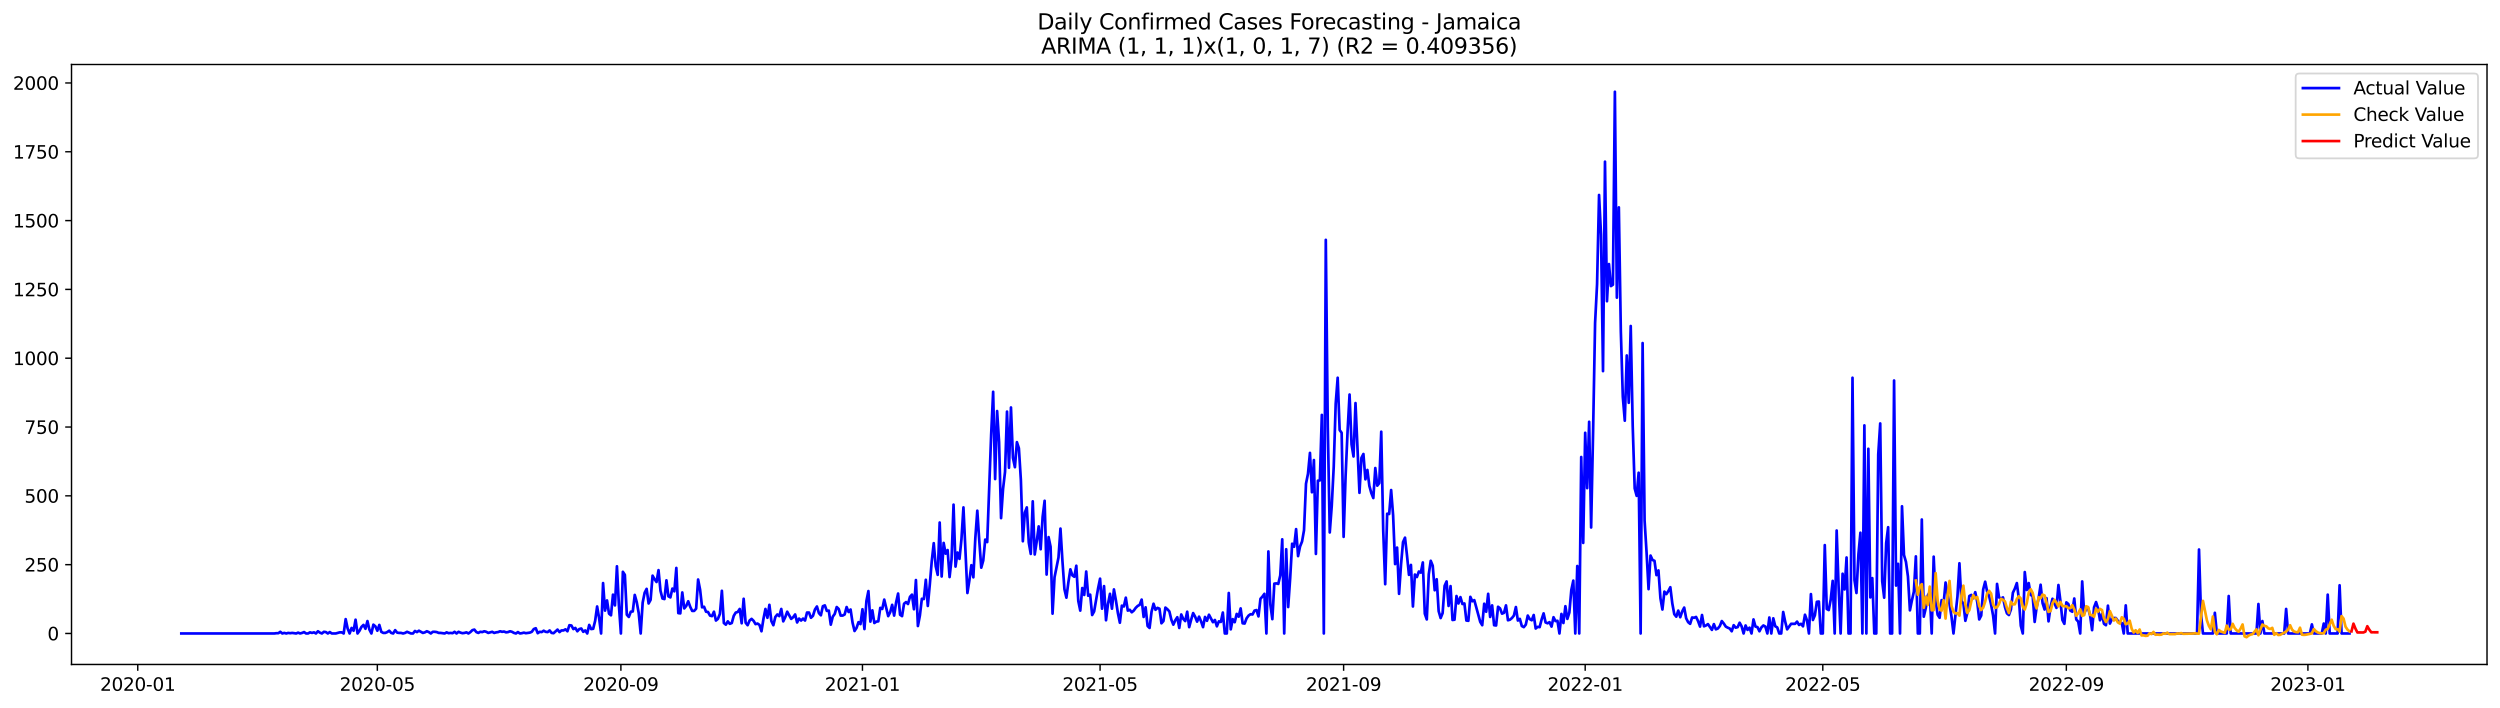 <?xml version="1.0" encoding="utf-8" standalone="no"?>
<!DOCTYPE svg PUBLIC "-//W3C//DTD SVG 1.1//EN"
  "http://www.w3.org/Graphics/SVG/1.1/DTD/svg11.dtd">
<svg xmlns:xlink="http://www.w3.org/1999/xlink" width="1386.05pt" height="392.274pt" viewBox="0 0 1386.05 392.274" xmlns="http://www.w3.org/2000/svg" version="1.1">
 <defs>
  <style type="text/css">*{stroke-linejoin: round; stroke-linecap: butt}</style>
 </defs>
 <g id="figure_1">
  <g id="patch_1">
   <path d="M 0 392.274 
L 1386.05 392.274 
L 1386.05 0 
L 0 0 
z
" style="fill: #ffffff"/>
  </g>
  <g id="axes_1">
   <g id="patch_2">
    <path d="M 39.65 368.396 
L 1378.85 368.396 
L 1378.85 35.755 
L 39.65 35.755 
z
" style="fill: #ffffff"/>
   </g>
   <g id="matplotlib.axis_1">
    <g id="xtick_1">
     <g id="line2d_1">
      <defs>
       <path id="mdb58e1c709" d="M 0 0 
L 0 3.5 
" style="stroke: #000000; stroke-width: 0.8"/>
      </defs>
      <g>
       <use xlink:href="#mdb58e1c709" x="76.371" y="368.396" style="stroke: #000000; stroke-width: 0.8"/>
      </g>
     </g>
     <g id="text_1">
      <!-- 2020-01 -->
      <g transform="translate(55.48 382.994)scale(0.1 -0.1)">
       <defs>
        <path id="DejaVuSans-32" d="M 1228 531 
L 3431 531 
L 3431 0 
L 469 0 
L 469 531 
Q 828 903 1448 1529 
Q 2069 2156 2228 2338 
Q 2531 2678 2651 2914 
Q 2772 3150 2772 3378 
Q 2772 3750 2511 3984 
Q 2250 4219 1831 4219 
Q 1534 4219 1204 4116 
Q 875 4013 500 3803 
L 500 4441 
Q 881 4594 1212 4672 
Q 1544 4750 1819 4750 
Q 2544 4750 2975 4387 
Q 3406 4025 3406 3419 
Q 3406 3131 3298 2873 
Q 3191 2616 2906 2266 
Q 2828 2175 2409 1742 
Q 1991 1309 1228 531 
z
" transform="scale(0.016)"/>
        <path id="DejaVuSans-30" d="M 2034 4250 
Q 1547 4250 1301 3770 
Q 1056 3291 1056 2328 
Q 1056 1369 1301 889 
Q 1547 409 2034 409 
Q 2525 409 2770 889 
Q 3016 1369 3016 2328 
Q 3016 3291 2770 3770 
Q 2525 4250 2034 4250 
z
M 2034 4750 
Q 2819 4750 3233 4129 
Q 3647 3509 3647 2328 
Q 3647 1150 3233 529 
Q 2819 -91 2034 -91 
Q 1250 -91 836 529 
Q 422 1150 422 2328 
Q 422 3509 836 4129 
Q 1250 4750 2034 4750 
z
" transform="scale(0.016)"/>
        <path id="DejaVuSans-2d" d="M 313 2009 
L 1997 2009 
L 1997 1497 
L 313 1497 
L 313 2009 
z
" transform="scale(0.016)"/>
        <path id="DejaVuSans-31" d="M 794 531 
L 1825 531 
L 1825 4091 
L 703 3866 
L 703 4441 
L 1819 4666 
L 2450 4666 
L 2450 531 
L 3481 531 
L 3481 0 
L 794 0 
L 794 531 
z
" transform="scale(0.016)"/>
       </defs>
       <use xlink:href="#DejaVuSans-32"/>
       <use xlink:href="#DejaVuSans-30" x="63.623"/>
       <use xlink:href="#DejaVuSans-32" x="127.246"/>
       <use xlink:href="#DejaVuSans-30" x="190.869"/>
       <use xlink:href="#DejaVuSans-2d" x="254.492"/>
       <use xlink:href="#DejaVuSans-30" x="290.576"/>
       <use xlink:href="#DejaVuSans-31" x="354.199"/>
      </g>
     </g>
    </g>
    <g id="xtick_2">
     <g id="line2d_2">
      <g>
       <use xlink:href="#mdb58e1c709" x="209.204" y="368.396" style="stroke: #000000; stroke-width: 0.8"/>
      </g>
     </g>
     <g id="text_2">
      <!-- 2020-05 -->
      <g transform="translate(188.313 382.994)scale(0.1 -0.1)">
       <defs>
        <path id="DejaVuSans-35" d="M 691 4666 
L 3169 4666 
L 3169 4134 
L 1269 4134 
L 1269 2991 
Q 1406 3038 1543 3061 
Q 1681 3084 1819 3084 
Q 2600 3084 3056 2656 
Q 3513 2228 3513 1497 
Q 3513 744 3044 326 
Q 2575 -91 1722 -91 
Q 1428 -91 1123 -41 
Q 819 9 494 109 
L 494 744 
Q 775 591 1075 516 
Q 1375 441 1709 441 
Q 2250 441 2565 725 
Q 2881 1009 2881 1497 
Q 2881 1984 2565 2268 
Q 2250 2553 1709 2553 
Q 1456 2553 1204 2497 
Q 953 2441 691 2322 
L 691 4666 
z
" transform="scale(0.016)"/>
       </defs>
       <use xlink:href="#DejaVuSans-32"/>
       <use xlink:href="#DejaVuSans-30" x="63.623"/>
       <use xlink:href="#DejaVuSans-32" x="127.246"/>
       <use xlink:href="#DejaVuSans-30" x="190.869"/>
       <use xlink:href="#DejaVuSans-2d" x="254.492"/>
       <use xlink:href="#DejaVuSans-30" x="290.576"/>
       <use xlink:href="#DejaVuSans-35" x="354.199"/>
      </g>
     </g>
    </g>
    <g id="xtick_3">
     <g id="line2d_3">
      <g>
       <use xlink:href="#mdb58e1c709" x="344.233" y="368.396" style="stroke: #000000; stroke-width: 0.8"/>
      </g>
     </g>
     <g id="text_3">
      <!-- 2020-09 -->
      <g transform="translate(323.342 382.994)scale(0.1 -0.1)">
       <defs>
        <path id="DejaVuSans-39" d="M 703 97 
L 703 672 
Q 941 559 1184 500 
Q 1428 441 1663 441 
Q 2288 441 2617 861 
Q 2947 1281 2994 2138 
Q 2813 1869 2534 1725 
Q 2256 1581 1919 1581 
Q 1219 1581 811 2004 
Q 403 2428 403 3163 
Q 403 3881 828 4315 
Q 1253 4750 1959 4750 
Q 2769 4750 3195 4129 
Q 3622 3509 3622 2328 
Q 3622 1225 3098 567 
Q 2575 -91 1691 -91 
Q 1453 -91 1209 -44 
Q 966 3 703 97 
z
M 1959 2075 
Q 2384 2075 2632 2365 
Q 2881 2656 2881 3163 
Q 2881 3666 2632 3958 
Q 2384 4250 1959 4250 
Q 1534 4250 1286 3958 
Q 1038 3666 1038 3163 
Q 1038 2656 1286 2365 
Q 1534 2075 1959 2075 
z
" transform="scale(0.016)"/>
       </defs>
       <use xlink:href="#DejaVuSans-32"/>
       <use xlink:href="#DejaVuSans-30" x="63.623"/>
       <use xlink:href="#DejaVuSans-32" x="127.246"/>
       <use xlink:href="#DejaVuSans-30" x="190.869"/>
       <use xlink:href="#DejaVuSans-2d" x="254.492"/>
       <use xlink:href="#DejaVuSans-30" x="290.576"/>
       <use xlink:href="#DejaVuSans-39" x="354.199"/>
      </g>
     </g>
    </g>
    <g id="xtick_4">
     <g id="line2d_4">
      <g>
       <use xlink:href="#mdb58e1c709" x="478.164" y="368.396" style="stroke: #000000; stroke-width: 0.8"/>
      </g>
     </g>
     <g id="text_4">
      <!-- 2021-01 -->
      <g transform="translate(457.273 382.994)scale(0.1 -0.1)">
       <use xlink:href="#DejaVuSans-32"/>
       <use xlink:href="#DejaVuSans-30" x="63.623"/>
       <use xlink:href="#DejaVuSans-32" x="127.246"/>
       <use xlink:href="#DejaVuSans-31" x="190.869"/>
       <use xlink:href="#DejaVuSans-2d" x="254.492"/>
       <use xlink:href="#DejaVuSans-30" x="290.576"/>
       <use xlink:href="#DejaVuSans-31" x="354.199"/>
      </g>
     </g>
    </g>
    <g id="xtick_5">
     <g id="line2d_5">
      <g>
       <use xlink:href="#mdb58e1c709" x="609.9" y="368.396" style="stroke: #000000; stroke-width: 0.8"/>
      </g>
     </g>
     <g id="text_5">
      <!-- 2021-05 -->
      <g transform="translate(589.008 382.994)scale(0.1 -0.1)">
       <use xlink:href="#DejaVuSans-32"/>
       <use xlink:href="#DejaVuSans-30" x="63.623"/>
       <use xlink:href="#DejaVuSans-32" x="127.246"/>
       <use xlink:href="#DejaVuSans-31" x="190.869"/>
       <use xlink:href="#DejaVuSans-2d" x="254.492"/>
       <use xlink:href="#DejaVuSans-30" x="290.576"/>
       <use xlink:href="#DejaVuSans-35" x="354.199"/>
      </g>
     </g>
    </g>
    <g id="xtick_6">
     <g id="line2d_6">
      <g>
       <use xlink:href="#mdb58e1c709" x="744.928" y="368.396" style="stroke: #000000; stroke-width: 0.8"/>
      </g>
     </g>
     <g id="text_6">
      <!-- 2021-09 -->
      <g transform="translate(724.037 382.994)scale(0.1 -0.1)">
       <use xlink:href="#DejaVuSans-32"/>
       <use xlink:href="#DejaVuSans-30" x="63.623"/>
       <use xlink:href="#DejaVuSans-32" x="127.246"/>
       <use xlink:href="#DejaVuSans-31" x="190.869"/>
       <use xlink:href="#DejaVuSans-2d" x="254.492"/>
       <use xlink:href="#DejaVuSans-30" x="290.576"/>
       <use xlink:href="#DejaVuSans-39" x="354.199"/>
      </g>
     </g>
    </g>
    <g id="xtick_7">
     <g id="line2d_7">
      <g>
       <use xlink:href="#mdb58e1c709" x="878.859" y="368.396" style="stroke: #000000; stroke-width: 0.8"/>
      </g>
     </g>
     <g id="text_7">
      <!-- 2022-01 -->
      <g transform="translate(857.968 382.994)scale(0.1 -0.1)">
       <use xlink:href="#DejaVuSans-32"/>
       <use xlink:href="#DejaVuSans-30" x="63.623"/>
       <use xlink:href="#DejaVuSans-32" x="127.246"/>
       <use xlink:href="#DejaVuSans-32" x="190.869"/>
       <use xlink:href="#DejaVuSans-2d" x="254.492"/>
       <use xlink:href="#DejaVuSans-30" x="290.576"/>
       <use xlink:href="#DejaVuSans-31" x="354.199"/>
      </g>
     </g>
    </g>
    <g id="xtick_8">
     <g id="line2d_8">
      <g>
       <use xlink:href="#mdb58e1c709" x="1010.595" y="368.396" style="stroke: #000000; stroke-width: 0.8"/>
      </g>
     </g>
     <g id="text_8">
      <!-- 2022-05 -->
      <g transform="translate(989.703 382.994)scale(0.1 -0.1)">
       <use xlink:href="#DejaVuSans-32"/>
       <use xlink:href="#DejaVuSans-30" x="63.623"/>
       <use xlink:href="#DejaVuSans-32" x="127.246"/>
       <use xlink:href="#DejaVuSans-32" x="190.869"/>
       <use xlink:href="#DejaVuSans-2d" x="254.492"/>
       <use xlink:href="#DejaVuSans-30" x="290.576"/>
       <use xlink:href="#DejaVuSans-35" x="354.199"/>
      </g>
     </g>
    </g>
    <g id="xtick_9">
     <g id="line2d_9">
      <g>
       <use xlink:href="#mdb58e1c709" x="1145.623" y="368.396" style="stroke: #000000; stroke-width: 0.8"/>
      </g>
     </g>
     <g id="text_9">
      <!-- 2022-09 -->
      <g transform="translate(1124.732 382.994)scale(0.1 -0.1)">
       <use xlink:href="#DejaVuSans-32"/>
       <use xlink:href="#DejaVuSans-30" x="63.623"/>
       <use xlink:href="#DejaVuSans-32" x="127.246"/>
       <use xlink:href="#DejaVuSans-32" x="190.869"/>
       <use xlink:href="#DejaVuSans-2d" x="254.492"/>
       <use xlink:href="#DejaVuSans-30" x="290.576"/>
       <use xlink:href="#DejaVuSans-39" x="354.199"/>
      </g>
     </g>
    </g>
    <g id="xtick_10">
     <g id="line2d_10">
      <g>
       <use xlink:href="#mdb58e1c709" x="1279.554" y="368.396" style="stroke: #000000; stroke-width: 0.8"/>
      </g>
     </g>
     <g id="text_10">
      <!-- 2023-01 -->
      <g transform="translate(1258.663 382.994)scale(0.1 -0.1)">
       <defs>
        <path id="DejaVuSans-33" d="M 2597 2516 
Q 3050 2419 3304 2112 
Q 3559 1806 3559 1356 
Q 3559 666 3084 287 
Q 2609 -91 1734 -91 
Q 1441 -91 1130 -33 
Q 819 25 488 141 
L 488 750 
Q 750 597 1062 519 
Q 1375 441 1716 441 
Q 2309 441 2620 675 
Q 2931 909 2931 1356 
Q 2931 1769 2642 2001 
Q 2353 2234 1838 2234 
L 1294 2234 
L 1294 2753 
L 1863 2753 
Q 2328 2753 2575 2939 
Q 2822 3125 2822 3475 
Q 2822 3834 2567 4026 
Q 2313 4219 1838 4219 
Q 1578 4219 1281 4162 
Q 984 4106 628 3988 
L 628 4550 
Q 988 4650 1302 4700 
Q 1616 4750 1894 4750 
Q 2613 4750 3031 4423 
Q 3450 4097 3450 3541 
Q 3450 3153 3228 2886 
Q 3006 2619 2597 2516 
z
" transform="scale(0.016)"/>
       </defs>
       <use xlink:href="#DejaVuSans-32"/>
       <use xlink:href="#DejaVuSans-30" x="63.623"/>
       <use xlink:href="#DejaVuSans-32" x="127.246"/>
       <use xlink:href="#DejaVuSans-33" x="190.869"/>
       <use xlink:href="#DejaVuSans-2d" x="254.492"/>
       <use xlink:href="#DejaVuSans-30" x="290.576"/>
       <use xlink:href="#DejaVuSans-31" x="354.199"/>
      </g>
     </g>
    </g>
   </g>
   <g id="matplotlib.axis_2">
    <g id="ytick_1">
     <g id="line2d_11">
      <defs>
       <path id="m09e8992833" d="M 0 0 
L -3.5 0 
" style="stroke: #000000; stroke-width: 0.8"/>
      </defs>
      <g>
       <use xlink:href="#m09e8992833" x="39.65" y="351.205" style="stroke: #000000; stroke-width: 0.8"/>
      </g>
     </g>
     <g id="text_11">
      <!-- 0 -->
      <g transform="translate(26.288 355.004)scale(0.1 -0.1)">
       <use xlink:href="#DejaVuSans-30"/>
      </g>
     </g>
    </g>
    <g id="ytick_2">
     <g id="line2d_12">
      <g>
       <use xlink:href="#m09e8992833" x="39.65" y="313.053" style="stroke: #000000; stroke-width: 0.8"/>
      </g>
     </g>
     <g id="text_12">
      <!-- 250 -->
      <g transform="translate(13.562 316.853)scale(0.1 -0.1)">
       <use xlink:href="#DejaVuSans-32"/>
       <use xlink:href="#DejaVuSans-35" x="63.623"/>
       <use xlink:href="#DejaVuSans-30" x="127.246"/>
      </g>
     </g>
    </g>
    <g id="ytick_3">
     <g id="line2d_13">
      <g>
       <use xlink:href="#m09e8992833" x="39.65" y="274.902" style="stroke: #000000; stroke-width: 0.8"/>
      </g>
     </g>
     <g id="text_13">
      <!-- 500 -->
      <g transform="translate(13.562 278.701)scale(0.1 -0.1)">
       <use xlink:href="#DejaVuSans-35"/>
       <use xlink:href="#DejaVuSans-30" x="63.623"/>
       <use xlink:href="#DejaVuSans-30" x="127.246"/>
      </g>
     </g>
    </g>
    <g id="ytick_4">
     <g id="line2d_14">
      <g>
       <use xlink:href="#m09e8992833" x="39.65" y="236.75" style="stroke: #000000; stroke-width: 0.8"/>
      </g>
     </g>
     <g id="text_14">
      <!-- 750 -->
      <g transform="translate(13.562 240.549)scale(0.1 -0.1)">
       <defs>
        <path id="DejaVuSans-37" d="M 525 4666 
L 3525 4666 
L 3525 4397 
L 1831 0 
L 1172 0 
L 2766 4134 
L 525 4134 
L 525 4666 
z
" transform="scale(0.016)"/>
       </defs>
       <use xlink:href="#DejaVuSans-37"/>
       <use xlink:href="#DejaVuSans-35" x="63.623"/>
       <use xlink:href="#DejaVuSans-30" x="127.246"/>
      </g>
     </g>
    </g>
    <g id="ytick_5">
     <g id="line2d_15">
      <g>
       <use xlink:href="#m09e8992833" x="39.65" y="198.599" style="stroke: #000000; stroke-width: 0.8"/>
      </g>
     </g>
     <g id="text_15">
      <!-- 1000 -->
      <g transform="translate(7.2 202.398)scale(0.1 -0.1)">
       <use xlink:href="#DejaVuSans-31"/>
       <use xlink:href="#DejaVuSans-30" x="63.623"/>
       <use xlink:href="#DejaVuSans-30" x="127.246"/>
       <use xlink:href="#DejaVuSans-30" x="190.869"/>
      </g>
     </g>
    </g>
    <g id="ytick_6">
     <g id="line2d_16">
      <g>
       <use xlink:href="#m09e8992833" x="39.65" y="160.447" style="stroke: #000000; stroke-width: 0.8"/>
      </g>
     </g>
     <g id="text_16">
      <!-- 1250 -->
      <g transform="translate(7.2 164.246)scale(0.1 -0.1)">
       <use xlink:href="#DejaVuSans-31"/>
       <use xlink:href="#DejaVuSans-32" x="63.623"/>
       <use xlink:href="#DejaVuSans-35" x="127.246"/>
       <use xlink:href="#DejaVuSans-30" x="190.869"/>
      </g>
     </g>
    </g>
    <g id="ytick_7">
     <g id="line2d_17">
      <g>
       <use xlink:href="#m09e8992833" x="39.65" y="122.295" style="stroke: #000000; stroke-width: 0.8"/>
      </g>
     </g>
     <g id="text_17">
      <!-- 1500 -->
      <g transform="translate(7.2 126.095)scale(0.1 -0.1)">
       <use xlink:href="#DejaVuSans-31"/>
       <use xlink:href="#DejaVuSans-35" x="63.623"/>
       <use xlink:href="#DejaVuSans-30" x="127.246"/>
       <use xlink:href="#DejaVuSans-30" x="190.869"/>
      </g>
     </g>
    </g>
    <g id="ytick_8">
     <g id="line2d_18">
      <g>
       <use xlink:href="#m09e8992833" x="39.65" y="84.144" style="stroke: #000000; stroke-width: 0.8"/>
      </g>
     </g>
     <g id="text_18">
      <!-- 1750 -->
      <g transform="translate(7.2 87.943)scale(0.1 -0.1)">
       <use xlink:href="#DejaVuSans-31"/>
       <use xlink:href="#DejaVuSans-37" x="63.623"/>
       <use xlink:href="#DejaVuSans-35" x="127.246"/>
       <use xlink:href="#DejaVuSans-30" x="190.869"/>
      </g>
     </g>
    </g>
    <g id="ytick_9">
     <g id="line2d_19">
      <g>
       <use xlink:href="#m09e8992833" x="39.65" y="45.992" style="stroke: #000000; stroke-width: 0.8"/>
      </g>
     </g>
     <g id="text_19">
      <!-- 2000 -->
      <g transform="translate(7.2 49.791)scale(0.1 -0.1)">
       <use xlink:href="#DejaVuSans-32"/>
       <use xlink:href="#DejaVuSans-30" x="63.623"/>
       <use xlink:href="#DejaVuSans-30" x="127.246"/>
       <use xlink:href="#DejaVuSans-30" x="190.869"/>
      </g>
     </g>
    </g>
   </g>
   <g id="line2d_20">
    <path d="M 100.523 351.205 
L 152.119 351.205 
L 153.217 351.052 
L 154.315 351.052 
L 155.412 350.289 
L 156.51 351.205 
L 157.608 350.9 
L 158.706 351.205 
L 159.804 350.9 
L 160.901 351.052 
L 161.999 350.9 
L 164.195 351.205 
L 165.293 350.747 
L 166.39 351.205 
L 167.488 350.9 
L 168.586 350.442 
L 169.684 351.205 
L 170.782 351.205 
L 171.879 350.595 
L 172.977 350.9 
L 174.075 350.595 
L 175.173 351.205 
L 176.271 349.984 
L 177.368 350.747 
L 178.466 351.205 
L 179.564 350.289 
L 180.662 350.442 
L 181.76 351.205 
L 182.857 350.442 
L 183.955 351.205 
L 186.151 351.205 
L 188.346 350.595 
L 189.444 350.595 
L 190.542 351.205 
L 191.64 343.269 
L 192.737 348.458 
L 193.835 351.205 
L 194.933 348.153 
L 196.031 349.679 
L 197.129 343.575 
L 198.226 351.205 
L 199.324 349.679 
L 200.422 347.542 
L 201.52 346.474 
L 202.618 348.611 
L 203.715 344.338 
L 204.813 349.069 
L 205.911 351.205 
L 207.009 346.322 
L 208.107 347.237 
L 209.204 349.679 
L 210.302 346.474 
L 211.4 350.289 
L 212.498 350.9 
L 213.596 350.9 
L 214.693 350.442 
L 215.791 349.679 
L 216.889 350.9 
L 217.987 351.205 
L 219.085 349.374 
L 220.182 350.747 
L 221.28 350.9 
L 222.378 350.9 
L 223.476 351.205 
L 224.574 350.9 
L 225.671 350.289 
L 227.867 351.205 
L 228.965 351.205 
L 230.063 349.832 
L 231.16 350.442 
L 232.258 349.679 
L 234.454 350.9 
L 235.552 350.595 
L 236.649 349.984 
L 237.747 350.442 
L 238.845 351.205 
L 239.943 350.289 
L 241.04 350.289 
L 242.138 350.442 
L 243.236 350.9 
L 244.334 350.9 
L 246.529 351.205 
L 247.627 350.595 
L 248.725 351.052 
L 249.823 350.9 
L 250.921 351.052 
L 252.018 350.289 
L 253.116 351.205 
L 254.214 350.289 
L 255.312 350.747 
L 256.41 351.052 
L 257.507 350.9 
L 258.605 350.595 
L 259.703 351.205 
L 260.801 350.442 
L 261.899 349.374 
L 262.996 349.069 
L 264.094 350.442 
L 265.192 350.9 
L 266.29 350.289 
L 267.388 350.442 
L 268.485 349.984 
L 269.583 350.289 
L 270.681 350.9 
L 272.877 350.289 
L 273.974 350.9 
L 275.072 350.595 
L 276.17 350.442 
L 277.268 349.984 
L 278.366 350.289 
L 279.463 350.137 
L 280.561 350.595 
L 281.659 350.442 
L 282.757 349.984 
L 283.854 350.289 
L 284.952 350.9 
L 286.05 351.205 
L 287.148 350.442 
L 288.246 351.205 
L 289.343 351.052 
L 290.441 350.747 
L 291.539 351.052 
L 293.735 350.747 
L 294.832 350.289 
L 295.93 348.763 
L 297.028 348.305 
L 298.126 351.052 
L 299.224 350.289 
L 300.321 350.442 
L 301.419 349.679 
L 302.517 350.289 
L 303.615 350.442 
L 304.713 349.526 
L 305.81 350.9 
L 306.908 351.052 
L 309.104 349.069 
L 310.202 350.442 
L 311.299 349.526 
L 312.397 349.526 
L 313.495 348.916 
L 314.593 349.984 
L 315.691 346.627 
L 316.788 346.779 
L 317.886 348.763 
L 318.984 348.153 
L 320.082 349.984 
L 321.18 348.763 
L 322.277 348.458 
L 323.375 350.289 
L 324.473 349.526 
L 325.571 351.205 
L 326.668 346.474 
L 327.766 348.763 
L 328.864 348.611 
L 329.962 344.185 
L 331.06 336.25 
L 332.157 342.659 
L 333.255 351.205 
L 334.353 323.278 
L 335.451 338.539 
L 336.549 332.892 
L 337.646 340.217 
L 338.744 341.133 
L 339.842 329.688 
L 340.94 335.639 
L 342.038 313.969 
L 343.135 335.639 
L 344.233 351.205 
L 345.331 317.021 
L 346.429 318.7 
L 347.527 340.828 
L 348.624 342.049 
L 349.722 339.149 
L 350.82 338.996 
L 351.918 329.84 
L 353.016 333.808 
L 354.113 339.912 
L 355.211 351.205 
L 356.309 334.113 
L 357.407 328.619 
L 358.505 326.483 
L 359.602 334.571 
L 360.7 332.587 
L 361.798 319.158 
L 362.896 321.142 
L 363.994 322.668 
L 365.091 316.106 
L 366.189 327.551 
L 367.287 331.824 
L 368.385 332.129 
L 369.482 321.752 
L 370.58 330.603 
L 371.678 331.214 
L 372.776 326.33 
L 373.874 327.856 
L 374.971 314.885 
L 376.069 339.912 
L 377.167 340.065 
L 378.265 328.467 
L 379.363 337.318 
L 380.46 335.944 
L 381.558 333.35 
L 382.656 336.402 
L 383.754 338.691 
L 384.852 338.691 
L 385.949 337.47 
L 387.047 321.294 
L 388.145 326.941 
L 389.243 336.707 
L 390.341 336.402 
L 391.438 339.149 
L 392.536 339.302 
L 393.634 341.286 
L 394.732 341.591 
L 395.83 339.149 
L 396.927 344.033 
L 398.025 343.117 
L 399.123 340.37 
L 400.221 327.551 
L 401.319 345.406 
L 402.416 346.322 
L 403.514 344.49 
L 404.612 345.864 
L 405.71 345.406 
L 406.808 341.438 
L 407.905 339.607 
L 409.003 339.302 
L 410.101 337.623 
L 411.199 345.559 
L 412.296 331.977 
L 413.394 345.253 
L 414.492 346.627 
L 415.59 344.033 
L 416.688 343.117 
L 417.785 344.185 
L 418.883 346.016 
L 419.981 345.711 
L 421.079 346.474 
L 422.177 349.984 
L 423.274 343.117 
L 424.372 337.623 
L 425.47 342.506 
L 426.568 335.334 
L 427.666 344.338 
L 428.763 346.627 
L 429.861 342.049 
L 430.959 340.675 
L 432.057 341.591 
L 433.155 337.623 
L 434.252 344.49 
L 435.35 342.201 
L 436.448 339.149 
L 438.644 343.117 
L 439.741 342.201 
L 440.839 340.675 
L 441.937 345.101 
L 443.035 342.964 
L 444.133 344.033 
L 445.23 342.964 
L 446.328 344.033 
L 447.426 339.607 
L 448.524 339.607 
L 449.622 342.506 
L 450.719 341.438 
L 451.817 337.928 
L 452.915 336.25 
L 454.013 339.912 
L 455.11 341.133 
L 456.208 336.097 
L 457.306 335.639 
L 458.404 338.691 
L 459.502 338.539 
L 460.599 346.322 
L 461.697 341.896 
L 462.795 340.37 
L 463.893 336.555 
L 464.991 337.623 
L 466.088 341.286 
L 467.186 341.286 
L 468.284 340.675 
L 469.382 336.555 
L 470.48 339.302 
L 471.577 337.928 
L 472.675 345.253 
L 473.773 349.832 
L 474.871 348.153 
L 475.969 344.948 
L 477.066 346.016 
L 478.164 337.776 
L 479.262 348.763 
L 480.36 333.197 
L 481.458 327.704 
L 482.555 344.643 
L 483.653 338.386 
L 484.751 345.406 
L 485.849 344.643 
L 486.947 344.49 
L 488.044 337.013 
L 489.142 337.623 
L 490.24 332.434 
L 492.436 341.591 
L 493.533 339.454 
L 494.631 335.334 
L 495.729 341.286 
L 496.827 333.96 
L 497.924 329.077 
L 499.022 340.828 
L 500.12 341.591 
L 501.218 334.724 
L 502.316 333.808 
L 503.413 334.876 
L 504.511 330.908 
L 505.609 329.688 
L 506.707 337.776 
L 507.805 321.599 
L 508.902 347.085 
L 510 341.286 
L 511.098 331.977 
L 512.196 332.129 
L 513.294 321.447 
L 514.391 335.944 
L 515.489 324.194 
L 516.587 311.07 
L 517.685 301.15 
L 518.783 313.969 
L 519.88 318.7 
L 520.978 289.705 
L 522.076 319.615 
L 523.174 300.997 
L 524.272 306.949 
L 525.369 304.965 
L 526.467 319.921 
L 527.565 310.001 
L 528.663 279.785 
L 529.761 314.122 
L 530.858 306.339 
L 531.956 309.849 
L 533.054 298.861 
L 534.152 281.311 
L 536.347 328.772 
L 537.445 321.752 
L 538.543 313.359 
L 539.641 320.073 
L 540.738 298.403 
L 541.836 283.143 
L 542.934 299.929 
L 544.032 314.732 
L 545.13 310.764 
L 546.227 299.166 
L 547.325 300.54 
L 549.521 240.871 
L 550.619 217.217 
L 551.716 265.593 
L 552.814 227.899 
L 553.912 245.144 
L 555.01 287.263 
L 556.108 271.087 
L 557.205 261.625 
L 558.303 228.204 
L 559.401 259.336 
L 560.499 225.915 
L 561.597 253.842 
L 562.694 259.031 
L 563.792 245.144 
L 564.89 248.501 
L 565.988 266.051 
L 567.086 300.082 
L 568.183 284.211 
L 569.281 281.311 
L 570.379 300.845 
L 571.477 307.102 
L 572.575 277.954 
L 573.672 307.407 
L 574.77 300.234 
L 575.868 291.841 
L 576.966 304.507 
L 578.064 286.5 
L 579.161 277.649 
L 580.259 318.547 
L 581.357 297.793 
L 582.455 303.134 
L 583.552 340.217 
L 584.65 320.073 
L 586.846 309.086 
L 587.944 293.062 
L 589.041 311.07 
L 590.139 326.635 
L 591.237 331.366 
L 592.335 322.82 
L 593.433 315.648 
L 594.53 319.005 
L 595.628 319.768 
L 596.726 313.664 
L 597.824 333.197 
L 598.922 338.539 
L 600.019 326.025 
L 601.117 329.84 
L 602.215 316.869 
L 603.313 330.298 
L 604.411 329.688 
L 605.508 340.98 
L 606.606 338.996 
L 608.802 326.178 
L 609.9 320.836 
L 610.997 337.47 
L 612.095 324.957 
L 613.193 343.88 
L 614.291 334.876 
L 615.389 329.23 
L 616.486 337.47 
L 617.584 326.788 
L 618.682 332.892 
L 619.78 339.912 
L 620.878 345.253 
L 621.975 335.792 
L 623.073 336.25 
L 624.171 331.366 
L 625.269 338.539 
L 626.366 338.081 
L 627.464 339.454 
L 628.562 338.539 
L 629.66 337.013 
L 630.758 335.944 
L 631.855 335.334 
L 632.953 332.434 
L 634.051 342.049 
L 635.149 336.707 
L 636.247 347.085 
L 637.344 348.153 
L 638.442 339.149 
L 639.54 334.724 
L 640.638 338.081 
L 641.736 337.013 
L 642.833 337.47 
L 643.931 345.559 
L 645.029 344.338 
L 646.127 336.86 
L 647.225 337.776 
L 648.322 338.996 
L 649.42 343.575 
L 650.518 346.322 
L 651.616 343.88 
L 652.714 342.201 
L 653.811 348.153 
L 654.909 340.675 
L 656.007 343.117 
L 657.105 344.338 
L 658.203 339.149 
L 659.3 347.695 
L 660.398 343.575 
L 661.496 339.912 
L 662.594 341.896 
L 663.692 344.643 
L 664.789 341.896 
L 665.887 344.49 
L 666.985 347.695 
L 668.083 342.049 
L 669.18 344.185 
L 670.278 340.828 
L 672.474 344.948 
L 673.572 343.727 
L 674.669 347.237 
L 675.767 344.49 
L 676.865 344.796 
L 677.963 339.607 
L 679.061 351.205 
L 680.158 351.205 
L 681.256 328.772 
L 682.354 348.916 
L 683.452 343.269 
L 684.55 344.948 
L 685.647 340.37 
L 686.745 341.896 
L 687.843 337.318 
L 688.941 345.559 
L 690.039 345.711 
L 691.136 342.812 
L 692.234 341.286 
L 693.332 340.523 
L 694.43 340.675 
L 695.528 338.539 
L 696.625 338.233 
L 697.723 341.743 
L 698.821 331.977 
L 699.919 330.756 
L 701.017 329.23 
L 702.114 351.205 
L 703.212 305.728 
L 704.31 335.181 
L 705.408 343.269 
L 706.506 323.583 
L 707.603 323.431 
L 708.701 323.736 
L 709.799 319.005 
L 710.897 299.014 
L 711.994 351.205 
L 713.092 304.507 
L 714.19 336.555 
L 715.288 320.684 
L 716.386 301.455 
L 717.483 303.134 
L 718.581 293.367 
L 719.679 308.323 
L 720.777 302.981 
L 721.875 300.234 
L 722.972 293.978 
L 724.07 268.187 
L 725.168 262.693 
L 726.266 251.095 
L 727.364 272.918 
L 728.461 255.063 
L 729.559 307.102 
L 730.657 266.508 
L 731.755 266.356 
L 732.853 230.035 
L 733.95 351.205 
L 735.048 132.978 
L 736.146 236.445 
L 737.244 295.198 
L 738.342 280.548 
L 739.439 258.878 
L 740.537 223.779 
L 741.635 209.434 
L 742.733 238.429 
L 743.831 239.955 
L 744.928 297.64 
L 746.026 263.914 
L 747.124 239.039 
L 748.222 218.743 
L 749.32 246.364 
L 750.417 253.079 
L 751.515 223.473 
L 753.711 273.223 
L 754.808 253.842 
L 755.906 251.706 
L 757.004 265.745 
L 758.102 260.557 
L 759.2 269.408 
L 760.297 273.376 
L 761.395 276.123 
L 762.493 259.489 
L 763.591 269.255 
L 764.689 267.882 
L 765.786 239.344 
L 766.884 294.13 
L 767.982 323.888 
L 769.08 284.821 
L 770.178 284.974 
L 771.275 271.697 
L 772.373 285.737 
L 773.471 312.748 
L 774.569 303.592 
L 775.667 329.23 
L 776.764 312.901 
L 777.862 300.54 
L 778.96 298.098 
L 780.058 307.865 
L 781.156 318.7 
L 782.253 313.206 
L 783.351 336.25 
L 784.449 318.547 
L 785.547 319.921 
L 786.645 316.869 
L 787.742 317.479 
L 788.84 311.833 
L 789.938 340.217 
L 791.036 343.422 
L 792.134 318.395 
L 793.231 310.917 
L 794.329 313.664 
L 795.427 327.246 
L 796.525 321.142 
L 797.622 338.844 
L 798.72 342.659 
L 799.818 339.912 
L 800.916 324.804 
L 802.014 322.362 
L 803.111 335.944 
L 804.209 324.957 
L 805.307 343.727 
L 806.405 343.575 
L 807.503 330.451 
L 808.6 334.571 
L 809.698 331.061 
L 810.796 334.876 
L 811.894 334.571 
L 812.992 344.033 
L 814.089 344.185 
L 815.187 330.908 
L 816.285 333.35 
L 817.383 332.74 
L 820.676 344.796 
L 821.774 346.627 
L 822.872 334.724 
L 823.97 339.149 
L 825.067 329.23 
L 826.165 342.049 
L 827.263 335.639 
L 828.361 346.627 
L 829.459 346.779 
L 830.556 336.402 
L 831.654 337.318 
L 832.752 340.217 
L 833.85 339.76 
L 834.948 335.639 
L 836.045 343.88 
L 837.143 343.575 
L 838.241 342.659 
L 839.339 341.286 
L 840.436 336.555 
L 841.534 344.033 
L 842.632 343.117 
L 843.73 347.085 
L 844.828 347.695 
L 845.925 346.322 
L 847.023 341.286 
L 848.121 343.269 
L 849.219 343.88 
L 850.317 340.98 
L 851.414 348.458 
L 852.512 347.542 
L 853.61 347.695 
L 854.708 343.422 
L 855.806 340.065 
L 856.903 345.101 
L 858.001 345.559 
L 859.099 344.948 
L 860.197 347.39 
L 861.295 342.201 
L 862.392 344.338 
L 863.49 344.185 
L 864.588 351.205 
L 865.686 340.37 
L 866.784 345.406 
L 867.881 336.097 
L 868.979 343.117 
L 870.077 339.607 
L 871.175 327.093 
L 872.273 321.905 
L 873.37 351.205 
L 874.468 313.816 
L 875.566 351.205 
L 876.664 253.384 
L 877.762 300.997 
L 878.859 239.955 
L 879.957 270.629 
L 881.055 233.851 
L 882.153 292.452 
L 883.25 239.039 
L 884.348 179.065 
L 885.446 157.547 
L 886.544 108.103 
L 887.642 130.078 
L 888.739 205.771 
L 889.837 89.638 
L 890.935 167.009 
L 892.033 146.407 
L 893.131 158.616 
L 894.228 157.853 
L 895.326 50.876 
L 896.424 165.025 
L 897.522 114.97 
L 898.62 183.643 
L 899.717 219.963 
L 900.815 233.24 
L 901.913 197.072 
L 903.011 223.321 
L 904.109 180.744 
L 905.206 236.14 
L 906.304 270.781 
L 907.402 274.902 
L 908.5 262.083 
L 909.598 351.205 
L 910.695 190.205 
L 911.793 288.636 
L 912.891 306.339 
L 913.989 326.635 
L 915.087 308.017 
L 916.184 310.459 
L 917.282 310.917 
L 918.38 318.852 
L 919.478 316.258 
L 920.576 331.671 
L 921.673 337.928 
L 922.771 328.009 
L 923.869 329.382 
L 924.967 327.704 
L 926.064 325.567 
L 927.162 334.571 
L 928.26 340.523 
L 929.358 341.896 
L 930.456 338.539 
L 931.553 342.201 
L 932.651 338.996 
L 933.749 336.86 
L 934.847 342.812 
L 935.945 344.948 
L 937.042 345.864 
L 938.14 342.354 
L 939.238 342.506 
L 940.336 342.049 
L 941.434 344.338 
L 942.531 347.39 
L 943.629 340.98 
L 944.727 347.237 
L 945.825 346.779 
L 946.923 346.016 
L 949.118 349.221 
L 950.216 346.016 
L 951.314 348.916 
L 952.412 348.458 
L 953.509 347.085 
L 954.607 344.338 
L 955.705 345.711 
L 956.803 347.39 
L 957.901 348 
L 958.998 348.458 
L 960.096 349.984 
L 961.194 346.627 
L 962.292 348 
L 963.39 347.695 
L 964.487 345.253 
L 965.585 347.237 
L 966.683 351.205 
L 967.781 346.779 
L 968.878 349.221 
L 969.976 348 
L 971.074 351.205 
L 972.172 343.422 
L 973.27 347.39 
L 974.367 347.695 
L 975.465 349.984 
L 976.563 347.848 
L 977.661 346.779 
L 978.759 347.39 
L 979.856 351.205 
L 980.954 342.354 
L 982.052 351.205 
L 983.15 342.812 
L 984.248 347.237 
L 985.345 347.848 
L 986.443 351.205 
L 987.541 351.205 
L 988.639 339.302 
L 989.737 344.643 
L 990.834 348.916 
L 993.03 345.864 
L 995.226 345.864 
L 996.323 344.643 
L 997.421 346.474 
L 998.519 345.864 
L 999.617 347.237 
L 1000.715 340.828 
L 1001.812 343.88 
L 1002.91 351.205 
L 1004.008 329.382 
L 1005.106 343.727 
L 1006.204 341.133 
L 1007.301 333.655 
L 1008.399 333.503 
L 1009.497 351.205 
L 1010.595 351.205 
L 1011.692 302.218 
L 1012.79 337.623 
L 1013.888 338.233 
L 1014.986 332.434 
L 1016.084 322.057 
L 1017.181 351.205 
L 1018.279 294.13 
L 1019.377 325.872 
L 1020.475 351.205 
L 1021.573 318.089 
L 1022.67 326.788 
L 1023.768 309.086 
L 1024.866 351.205 
L 1025.964 351.205 
L 1027.062 209.434 
L 1028.159 321.599 
L 1029.257 328.772 
L 1030.355 307.254 
L 1031.453 295.351 
L 1032.551 351.205 
L 1033.648 235.835 
L 1034.746 351.205 
L 1035.844 248.806 
L 1036.942 331.214 
L 1038.04 320.531 
L 1039.137 351.205 
L 1040.235 351.205 
L 1041.333 252.011 
L 1042.431 234.766 
L 1043.529 322.21 
L 1044.626 331.366 
L 1045.724 301.15 
L 1046.822 292.299 
L 1047.92 351.205 
L 1049.018 351.205 
L 1050.115 210.96 
L 1051.213 324.651 
L 1052.311 312.596 
L 1053.409 351.205 
L 1054.506 280.701 
L 1055.604 307.712 
L 1056.702 311.527 
L 1057.8 319.615 
L 1058.898 338.386 
L 1059.995 332.892 
L 1061.093 328.009 
L 1062.191 308.475 
L 1063.289 351.205 
L 1064.387 351.205 
L 1065.484 288.026 
L 1066.582 341.896 
L 1067.68 337.165 
L 1068.778 330.145 
L 1069.876 328.314 
L 1070.973 351.205 
L 1072.071 308.628 
L 1073.169 333.197 
L 1074.267 340.828 
L 1075.365 342.506 
L 1076.462 332.74 
L 1077.56 334.724 
L 1078.658 322.973 
L 1079.756 329.382 
L 1080.854 334.876 
L 1081.951 341.896 
L 1083.049 351.205 
L 1085.245 330.756 
L 1086.343 312.29 
L 1087.44 333.35 
L 1088.538 334.418 
L 1089.636 344.185 
L 1090.734 339.76 
L 1091.832 330.451 
L 1092.929 329.84 
L 1094.027 331.671 
L 1095.125 328.314 
L 1096.223 333.808 
L 1097.32 343.422 
L 1098.418 341.286 
L 1099.516 326.788 
L 1100.614 322.515 
L 1101.712 328.009 
L 1102.809 330.451 
L 1103.907 335.181 
L 1105.005 341.286 
L 1106.103 351.205 
L 1107.201 323.736 
L 1108.298 331.214 
L 1109.396 331.824 
L 1110.494 331.214 
L 1111.592 336.555 
L 1112.69 340.065 
L 1113.787 340.98 
L 1114.885 337.928 
L 1115.983 328.619 
L 1117.081 326.33 
L 1118.179 323.278 
L 1119.276 331.824 
L 1120.374 346.932 
L 1121.472 351.205 
L 1122.57 317.174 
L 1123.668 327.093 
L 1124.765 323.278 
L 1125.863 329.84 
L 1126.961 330.451 
L 1128.059 344.796 
L 1129.157 336.555 
L 1130.254 331.671 
L 1131.352 324.194 
L 1132.45 334.418 
L 1133.548 337.928 
L 1134.646 331.671 
L 1135.743 344.49 
L 1136.841 336.555 
L 1137.939 331.977 
L 1140.134 337.013 
L 1141.232 324.346 
L 1142.33 333.197 
L 1143.428 343.727 
L 1144.526 345.864 
L 1145.623 333.96 
L 1146.721 334.876 
L 1147.819 338.539 
L 1148.917 339.149 
L 1150.015 331.824 
L 1151.112 343.422 
L 1152.21 344.643 
L 1153.308 351.205 
L 1154.406 322.362 
L 1155.504 340.065 
L 1156.601 337.623 
L 1157.699 337.165 
L 1158.797 341.286 
L 1159.895 349.374 
L 1160.993 336.707 
L 1162.09 333.808 
L 1163.188 337.318 
L 1164.286 343.88 
L 1165.384 340.37 
L 1166.482 345.864 
L 1167.579 346.627 
L 1168.677 335.792 
L 1169.775 345.711 
L 1170.873 343.269 
L 1171.971 342.659 
L 1173.068 342.659 
L 1174.166 344.185 
L 1175.264 345.253 
L 1176.362 345.406 
L 1177.46 351.205 
L 1178.557 335.639 
L 1179.655 351.205 
L 1218.078 351.205 
L 1219.176 304.66 
L 1220.274 340.523 
L 1221.371 351.205 
L 1226.86 351.205 
L 1227.958 339.76 
L 1229.056 351.205 
L 1234.545 351.205 
L 1235.643 330.451 
L 1236.74 351.205 
L 1251.012 351.205 
L 1252.11 334.876 
L 1253.207 351.205 
L 1254.305 344.338 
L 1255.403 351.205 
L 1266.381 351.205 
L 1267.479 337.623 
L 1268.577 351.205 
L 1280.652 351.205 
L 1281.75 346.169 
L 1282.848 351.205 
L 1287.239 351.205 
L 1288.337 345.711 
L 1289.435 351.205 
L 1290.532 329.688 
L 1291.63 351.205 
L 1296.021 351.205 
L 1297.119 324.499 
L 1298.217 351.205 
L 1302.608 351.205 
L 1302.608 351.205 
" clip-path="url(#p6029b84356)" style="fill: none; stroke: #0000ff; stroke-width: 1.5; stroke-linecap: square"/>
   </g>
   <g id="line2d_21">
    <path d="M 1062.191 321.862 
L 1063.289 329.775 
L 1064.387 325.098 
L 1065.484 323.874 
L 1066.582 336.965 
L 1067.68 330.839 
L 1068.778 335.414 
L 1069.876 325.236 
L 1070.973 338.383 
L 1072.071 338.239 
L 1073.169 317.759 
L 1074.267 332.983 
L 1075.365 337.985 
L 1076.462 338.542 
L 1077.56 332.787 
L 1078.658 342.933 
L 1079.756 330.259 
L 1080.854 322.088 
L 1081.951 335.914 
L 1083.049 339.213 
L 1084.147 340.116 
L 1085.245 339.931 
L 1086.343 341.31 
L 1087.44 330.188 
L 1088.538 324.721 
L 1089.636 335.004 
L 1090.734 339.827 
L 1091.832 338.263 
L 1092.929 333.386 
L 1094.027 329.95 
L 1095.125 331.767 
L 1096.223 331.01 
L 1097.32 335.966 
L 1098.418 338.195 
L 1099.516 336.915 
L 1100.614 333.51 
L 1101.712 328.985 
L 1102.809 327.569 
L 1103.907 329.063 
L 1105.005 335.08 
L 1106.103 336.992 
L 1107.201 336.669 
L 1108.298 334.822 
L 1109.396 331.966 
L 1110.494 332.538 
L 1111.592 333.439 
L 1112.69 337.103 
L 1113.787 339.869 
L 1114.885 333.601 
L 1115.983 335.084 
L 1117.081 335.019 
L 1118.179 332.108 
L 1119.276 330.584 
L 1120.374 331.812 
L 1121.472 336.368 
L 1122.57 337.942 
L 1123.668 334.432 
L 1124.765 328.559 
L 1125.863 326.69 
L 1126.961 328.738 
L 1128.059 333.655 
L 1129.157 337.293 
L 1130.254 331.122 
L 1131.352 331.672 
L 1132.45 329.643 
L 1133.548 330.132 
L 1134.646 334.18 
L 1135.743 339.256 
L 1136.841 338.808 
L 1137.939 334.5 
L 1139.037 332.551 
L 1140.134 334.055 
L 1141.232 336.177 
L 1142.33 333.769 
L 1143.428 335.923 
L 1144.526 336.128 
L 1145.623 336.091 
L 1146.721 337.172 
L 1147.819 337.129 
L 1148.917 335.518 
L 1150.015 337.887 
L 1151.112 341.384 
L 1152.21 340.021 
L 1153.308 337.827 
L 1154.406 341.429 
L 1155.504 341.031 
L 1156.601 336.13 
L 1157.699 336.563 
L 1158.797 340.936 
L 1159.895 341.023 
L 1160.993 341.968 
L 1162.09 337.477 
L 1163.188 339.142 
L 1164.286 337.597 
L 1165.384 338.245 
L 1166.482 342.715 
L 1167.579 344.841 
L 1168.677 343.135 
L 1169.775 338.808 
L 1171.971 344.034 
L 1173.068 342.937 
L 1174.166 345.049 
L 1175.264 345.715 
L 1176.362 342.237 
L 1177.46 343.005 
L 1178.557 346.126 
L 1179.655 345.607 
L 1180.753 344.129 
L 1181.851 348.59 
L 1182.948 350.674 
L 1184.046 349.414 
L 1185.144 350.911 
L 1186.242 349.024 
L 1187.34 352.294 
L 1188.437 352.258 
L 1189.535 352.528 
L 1190.633 352.449 
L 1191.731 351.148 
L 1192.829 351.545 
L 1193.926 350.365 
L 1195.024 351.923 
L 1196.122 351.836 
L 1197.22 351.936 
L 1198.318 351.873 
L 1199.415 351.193 
L 1200.513 351.389 
L 1201.611 350.779 
L 1202.709 351.577 
L 1206.002 351.548 
L 1207.1 351.199 
L 1208.198 351.3 
L 1209.296 350.987 
L 1210.393 351.396 
L 1215.882 351.254 
L 1216.98 351.093 
L 1218.078 351.303 
L 1219.176 351.291 
L 1221.371 333.143 
L 1223.567 343.973 
L 1224.665 347.019 
L 1225.763 348.906 
L 1226.86 341.819 
L 1227.958 350.288 
L 1229.056 351.643 
L 1230.154 349.248 
L 1231.251 350.105 
L 1233.447 350.871 
L 1234.545 346.868 
L 1235.643 349.017 
L 1236.74 348.958 
L 1237.838 345.865 
L 1238.936 348.174 
L 1240.034 349.462 
L 1241.132 350.235 
L 1242.229 348.525 
L 1243.327 346.215 
L 1244.425 352.812 
L 1245.523 353.276 
L 1246.621 352.386 
L 1247.718 351.867 
L 1248.816 351.593 
L 1251.012 348.93 
L 1252.11 352.193 
L 1253.207 349.033 
L 1254.305 346.26 
L 1255.403 346.987 
L 1256.501 347.25 
L 1257.599 348.394 
L 1258.696 348.693 
L 1259.794 348.107 
L 1260.892 351.942 
L 1261.99 351.076 
L 1263.088 352.052 
L 1264.185 351.961 
L 1267.479 350.128 
L 1268.577 349.107 
L 1269.674 346.643 
L 1270.772 349.082 
L 1271.87 350.138 
L 1272.968 350.45 
L 1274.065 350.535 
L 1275.163 348.022 
L 1276.261 351.878 
L 1277.359 351.98 
L 1278.457 351.888 
L 1281.75 351.188 
L 1282.848 348.731 
L 1283.946 349.928 
L 1285.043 350.68 
L 1286.141 351.031 
L 1287.239 351.143 
L 1288.337 351.131 
L 1289.435 349.104 
L 1290.532 348.7 
L 1292.728 343.598 
L 1293.826 346.941 
L 1294.924 348.798 
L 1296.021 348.86 
L 1297.119 350.127 
L 1298.217 341.593 
L 1299.315 342.996 
L 1300.413 347.438 
L 1301.51 349.095 
L 1302.608 350.014 
L 1302.608 350.014 
" clip-path="url(#p6029b84356)" style="fill: none; stroke: #ffa500; stroke-width: 1.5; stroke-linecap: square"/>
   </g>
   <g id="line2d_22">
    <path d="M 1303.706 350.027 
L 1304.804 345.782 
L 1305.902 348.51 
L 1306.999 350.654 
L 1308.097 350.631 
L 1309.195 350.653 
L 1310.293 350.653 
L 1311.391 350.191 
L 1312.488 347.195 
L 1313.586 349.088 
L 1314.684 350.557 
L 1315.782 350.542 
L 1316.879 350.557 
L 1317.977 350.557 
" clip-path="url(#p6029b84356)" style="fill: none; stroke: #ff0000; stroke-width: 1.5; stroke-linecap: square"/>
   </g>
   <g id="patch_3">
    <path d="M 39.65 368.396 
L 39.65 35.755 
" style="fill: none; stroke: #000000; stroke-width: 0.8; stroke-linejoin: miter; stroke-linecap: square"/>
   </g>
   <g id="patch_4">
    <path d="M 1378.85 368.396 
L 1378.85 35.755 
" style="fill: none; stroke: #000000; stroke-width: 0.8; stroke-linejoin: miter; stroke-linecap: square"/>
   </g>
   <g id="patch_5">
    <path d="M 39.65 368.396 
L 1378.85 368.396 
" style="fill: none; stroke: #000000; stroke-width: 0.8; stroke-linejoin: miter; stroke-linecap: square"/>
   </g>
   <g id="patch_6">
    <path d="M 39.65 35.755 
L 1378.85 35.755 
" style="fill: none; stroke: #000000; stroke-width: 0.8; stroke-linejoin: miter; stroke-linecap: square"/>
   </g>
   <g id="text_20">
    <!-- Daily Confirmed Cases Forecasting - Jamaica -->
    <g transform="translate(575.139 16.318)scale(0.12 -0.12)">
     <defs>
      <path id="DejaVuSans-44" d="M 1259 4147 
L 1259 519 
L 2022 519 
Q 2988 519 3436 956 
Q 3884 1394 3884 2338 
Q 3884 3275 3436 3711 
Q 2988 4147 2022 4147 
L 1259 4147 
z
M 628 4666 
L 1925 4666 
Q 3281 4666 3915 4102 
Q 4550 3538 4550 2338 
Q 4550 1131 3912 565 
Q 3275 0 1925 0 
L 628 0 
L 628 4666 
z
" transform="scale(0.016)"/>
      <path id="DejaVuSans-61" d="M 2194 1759 
Q 1497 1759 1228 1600 
Q 959 1441 959 1056 
Q 959 750 1161 570 
Q 1363 391 1709 391 
Q 2188 391 2477 730 
Q 2766 1069 2766 1631 
L 2766 1759 
L 2194 1759 
z
M 3341 1997 
L 3341 0 
L 2766 0 
L 2766 531 
Q 2569 213 2275 61 
Q 1981 -91 1556 -91 
Q 1019 -91 701 211 
Q 384 513 384 1019 
Q 384 1609 779 1909 
Q 1175 2209 1959 2209 
L 2766 2209 
L 2766 2266 
Q 2766 2663 2505 2880 
Q 2244 3097 1772 3097 
Q 1472 3097 1187 3025 
Q 903 2953 641 2809 
L 641 3341 
Q 956 3463 1253 3523 
Q 1550 3584 1831 3584 
Q 2591 3584 2966 3190 
Q 3341 2797 3341 1997 
z
" transform="scale(0.016)"/>
      <path id="DejaVuSans-69" d="M 603 3500 
L 1178 3500 
L 1178 0 
L 603 0 
L 603 3500 
z
M 603 4863 
L 1178 4863 
L 1178 4134 
L 603 4134 
L 603 4863 
z
" transform="scale(0.016)"/>
      <path id="DejaVuSans-6c" d="M 603 4863 
L 1178 4863 
L 1178 0 
L 603 0 
L 603 4863 
z
" transform="scale(0.016)"/>
      <path id="DejaVuSans-79" d="M 2059 -325 
Q 1816 -950 1584 -1140 
Q 1353 -1331 966 -1331 
L 506 -1331 
L 506 -850 
L 844 -850 
Q 1081 -850 1212 -737 
Q 1344 -625 1503 -206 
L 1606 56 
L 191 3500 
L 800 3500 
L 1894 763 
L 2988 3500 
L 3597 3500 
L 2059 -325 
z
" transform="scale(0.016)"/>
      <path id="DejaVuSans-20" transform="scale(0.016)"/>
      <path id="DejaVuSans-43" d="M 4122 4306 
L 4122 3641 
Q 3803 3938 3442 4084 
Q 3081 4231 2675 4231 
Q 1875 4231 1450 3742 
Q 1025 3253 1025 2328 
Q 1025 1406 1450 917 
Q 1875 428 2675 428 
Q 3081 428 3442 575 
Q 3803 722 4122 1019 
L 4122 359 
Q 3791 134 3420 21 
Q 3050 -91 2638 -91 
Q 1578 -91 968 557 
Q 359 1206 359 2328 
Q 359 3453 968 4101 
Q 1578 4750 2638 4750 
Q 3056 4750 3426 4639 
Q 3797 4528 4122 4306 
z
" transform="scale(0.016)"/>
      <path id="DejaVuSans-6f" d="M 1959 3097 
Q 1497 3097 1228 2736 
Q 959 2375 959 1747 
Q 959 1119 1226 758 
Q 1494 397 1959 397 
Q 2419 397 2687 759 
Q 2956 1122 2956 1747 
Q 2956 2369 2687 2733 
Q 2419 3097 1959 3097 
z
M 1959 3584 
Q 2709 3584 3137 3096 
Q 3566 2609 3566 1747 
Q 3566 888 3137 398 
Q 2709 -91 1959 -91 
Q 1206 -91 779 398 
Q 353 888 353 1747 
Q 353 2609 779 3096 
Q 1206 3584 1959 3584 
z
" transform="scale(0.016)"/>
      <path id="DejaVuSans-6e" d="M 3513 2113 
L 3513 0 
L 2938 0 
L 2938 2094 
Q 2938 2591 2744 2837 
Q 2550 3084 2163 3084 
Q 1697 3084 1428 2787 
Q 1159 2491 1159 1978 
L 1159 0 
L 581 0 
L 581 3500 
L 1159 3500 
L 1159 2956 
Q 1366 3272 1645 3428 
Q 1925 3584 2291 3584 
Q 2894 3584 3203 3211 
Q 3513 2838 3513 2113 
z
" transform="scale(0.016)"/>
      <path id="DejaVuSans-66" d="M 2375 4863 
L 2375 4384 
L 1825 4384 
Q 1516 4384 1395 4259 
Q 1275 4134 1275 3809 
L 1275 3500 
L 2222 3500 
L 2222 3053 
L 1275 3053 
L 1275 0 
L 697 0 
L 697 3053 
L 147 3053 
L 147 3500 
L 697 3500 
L 697 3744 
Q 697 4328 969 4595 
Q 1241 4863 1831 4863 
L 2375 4863 
z
" transform="scale(0.016)"/>
      <path id="DejaVuSans-72" d="M 2631 2963 
Q 2534 3019 2420 3045 
Q 2306 3072 2169 3072 
Q 1681 3072 1420 2755 
Q 1159 2438 1159 1844 
L 1159 0 
L 581 0 
L 581 3500 
L 1159 3500 
L 1159 2956 
Q 1341 3275 1631 3429 
Q 1922 3584 2338 3584 
Q 2397 3584 2469 3576 
Q 2541 3569 2628 3553 
L 2631 2963 
z
" transform="scale(0.016)"/>
      <path id="DejaVuSans-6d" d="M 3328 2828 
Q 3544 3216 3844 3400 
Q 4144 3584 4550 3584 
Q 5097 3584 5394 3201 
Q 5691 2819 5691 2113 
L 5691 0 
L 5113 0 
L 5113 2094 
Q 5113 2597 4934 2840 
Q 4756 3084 4391 3084 
Q 3944 3084 3684 2787 
Q 3425 2491 3425 1978 
L 3425 0 
L 2847 0 
L 2847 2094 
Q 2847 2600 2669 2842 
Q 2491 3084 2119 3084 
Q 1678 3084 1418 2786 
Q 1159 2488 1159 1978 
L 1159 0 
L 581 0 
L 581 3500 
L 1159 3500 
L 1159 2956 
Q 1356 3278 1631 3431 
Q 1906 3584 2284 3584 
Q 2666 3584 2933 3390 
Q 3200 3197 3328 2828 
z
" transform="scale(0.016)"/>
      <path id="DejaVuSans-65" d="M 3597 1894 
L 3597 1613 
L 953 1613 
Q 991 1019 1311 708 
Q 1631 397 2203 397 
Q 2534 397 2845 478 
Q 3156 559 3463 722 
L 3463 178 
Q 3153 47 2828 -22 
Q 2503 -91 2169 -91 
Q 1331 -91 842 396 
Q 353 884 353 1716 
Q 353 2575 817 3079 
Q 1281 3584 2069 3584 
Q 2775 3584 3186 3129 
Q 3597 2675 3597 1894 
z
M 3022 2063 
Q 3016 2534 2758 2815 
Q 2500 3097 2075 3097 
Q 1594 3097 1305 2825 
Q 1016 2553 972 2059 
L 3022 2063 
z
" transform="scale(0.016)"/>
      <path id="DejaVuSans-64" d="M 2906 2969 
L 2906 4863 
L 3481 4863 
L 3481 0 
L 2906 0 
L 2906 525 
Q 2725 213 2448 61 
Q 2172 -91 1784 -91 
Q 1150 -91 751 415 
Q 353 922 353 1747 
Q 353 2572 751 3078 
Q 1150 3584 1784 3584 
Q 2172 3584 2448 3432 
Q 2725 3281 2906 2969 
z
M 947 1747 
Q 947 1113 1208 752 
Q 1469 391 1925 391 
Q 2381 391 2643 752 
Q 2906 1113 2906 1747 
Q 2906 2381 2643 2742 
Q 2381 3103 1925 3103 
Q 1469 3103 1208 2742 
Q 947 2381 947 1747 
z
" transform="scale(0.016)"/>
      <path id="DejaVuSans-73" d="M 2834 3397 
L 2834 2853 
Q 2591 2978 2328 3040 
Q 2066 3103 1784 3103 
Q 1356 3103 1142 2972 
Q 928 2841 928 2578 
Q 928 2378 1081 2264 
Q 1234 2150 1697 2047 
L 1894 2003 
Q 2506 1872 2764 1633 
Q 3022 1394 3022 966 
Q 3022 478 2636 193 
Q 2250 -91 1575 -91 
Q 1294 -91 989 -36 
Q 684 19 347 128 
L 347 722 
Q 666 556 975 473 
Q 1284 391 1588 391 
Q 1994 391 2212 530 
Q 2431 669 2431 922 
Q 2431 1156 2273 1281 
Q 2116 1406 1581 1522 
L 1381 1569 
Q 847 1681 609 1914 
Q 372 2147 372 2553 
Q 372 3047 722 3315 
Q 1072 3584 1716 3584 
Q 2034 3584 2315 3537 
Q 2597 3491 2834 3397 
z
" transform="scale(0.016)"/>
      <path id="DejaVuSans-46" d="M 628 4666 
L 3309 4666 
L 3309 4134 
L 1259 4134 
L 1259 2759 
L 3109 2759 
L 3109 2228 
L 1259 2228 
L 1259 0 
L 628 0 
L 628 4666 
z
" transform="scale(0.016)"/>
      <path id="DejaVuSans-63" d="M 3122 3366 
L 3122 2828 
Q 2878 2963 2633 3030 
Q 2388 3097 2138 3097 
Q 1578 3097 1268 2742 
Q 959 2388 959 1747 
Q 959 1106 1268 751 
Q 1578 397 2138 397 
Q 2388 397 2633 464 
Q 2878 531 3122 666 
L 3122 134 
Q 2881 22 2623 -34 
Q 2366 -91 2075 -91 
Q 1284 -91 818 406 
Q 353 903 353 1747 
Q 353 2603 823 3093 
Q 1294 3584 2113 3584 
Q 2378 3584 2631 3529 
Q 2884 3475 3122 3366 
z
" transform="scale(0.016)"/>
      <path id="DejaVuSans-74" d="M 1172 4494 
L 1172 3500 
L 2356 3500 
L 2356 3053 
L 1172 3053 
L 1172 1153 
Q 1172 725 1289 603 
Q 1406 481 1766 481 
L 2356 481 
L 2356 0 
L 1766 0 
Q 1100 0 847 248 
Q 594 497 594 1153 
L 594 3053 
L 172 3053 
L 172 3500 
L 594 3500 
L 594 4494 
L 1172 4494 
z
" transform="scale(0.016)"/>
      <path id="DejaVuSans-67" d="M 2906 1791 
Q 2906 2416 2648 2759 
Q 2391 3103 1925 3103 
Q 1463 3103 1205 2759 
Q 947 2416 947 1791 
Q 947 1169 1205 825 
Q 1463 481 1925 481 
Q 2391 481 2648 825 
Q 2906 1169 2906 1791 
z
M 3481 434 
Q 3481 -459 3084 -895 
Q 2688 -1331 1869 -1331 
Q 1566 -1331 1297 -1286 
Q 1028 -1241 775 -1147 
L 775 -588 
Q 1028 -725 1275 -790 
Q 1522 -856 1778 -856 
Q 2344 -856 2625 -561 
Q 2906 -266 2906 331 
L 2906 616 
Q 2728 306 2450 153 
Q 2172 0 1784 0 
Q 1141 0 747 490 
Q 353 981 353 1791 
Q 353 2603 747 3093 
Q 1141 3584 1784 3584 
Q 2172 3584 2450 3431 
Q 2728 3278 2906 2969 
L 2906 3500 
L 3481 3500 
L 3481 434 
z
" transform="scale(0.016)"/>
      <path id="DejaVuSans-4a" d="M 628 4666 
L 1259 4666 
L 1259 325 
Q 1259 -519 939 -900 
Q 619 -1281 -91 -1281 
L -331 -1281 
L -331 -750 
L -134 -750 
Q 284 -750 456 -515 
Q 628 -281 628 325 
L 628 4666 
z
" transform="scale(0.016)"/>
     </defs>
     <use xlink:href="#DejaVuSans-44"/>
     <use xlink:href="#DejaVuSans-61" x="77.002"/>
     <use xlink:href="#DejaVuSans-69" x="138.281"/>
     <use xlink:href="#DejaVuSans-6c" x="166.064"/>
     <use xlink:href="#DejaVuSans-79" x="193.848"/>
     <use xlink:href="#DejaVuSans-20" x="253.027"/>
     <use xlink:href="#DejaVuSans-43" x="284.814"/>
     <use xlink:href="#DejaVuSans-6f" x="354.639"/>
     <use xlink:href="#DejaVuSans-6e" x="415.82"/>
     <use xlink:href="#DejaVuSans-66" x="479.199"/>
     <use xlink:href="#DejaVuSans-69" x="514.404"/>
     <use xlink:href="#DejaVuSans-72" x="542.188"/>
     <use xlink:href="#DejaVuSans-6d" x="581.551"/>
     <use xlink:href="#DejaVuSans-65" x="678.963"/>
     <use xlink:href="#DejaVuSans-64" x="740.486"/>
     <use xlink:href="#DejaVuSans-20" x="803.963"/>
     <use xlink:href="#DejaVuSans-43" x="835.75"/>
     <use xlink:href="#DejaVuSans-61" x="905.574"/>
     <use xlink:href="#DejaVuSans-73" x="966.854"/>
     <use xlink:href="#DejaVuSans-65" x="1018.953"/>
     <use xlink:href="#DejaVuSans-73" x="1080.477"/>
     <use xlink:href="#DejaVuSans-20" x="1132.576"/>
     <use xlink:href="#DejaVuSans-46" x="1164.363"/>
     <use xlink:href="#DejaVuSans-6f" x="1218.258"/>
     <use xlink:href="#DejaVuSans-72" x="1279.439"/>
     <use xlink:href="#DejaVuSans-65" x="1318.303"/>
     <use xlink:href="#DejaVuSans-63" x="1379.826"/>
     <use xlink:href="#DejaVuSans-61" x="1434.807"/>
     <use xlink:href="#DejaVuSans-73" x="1496.086"/>
     <use xlink:href="#DejaVuSans-74" x="1548.186"/>
     <use xlink:href="#DejaVuSans-69" x="1587.395"/>
     <use xlink:href="#DejaVuSans-6e" x="1615.178"/>
     <use xlink:href="#DejaVuSans-67" x="1678.557"/>
     <use xlink:href="#DejaVuSans-20" x="1742.033"/>
     <use xlink:href="#DejaVuSans-2d" x="1773.82"/>
     <use xlink:href="#DejaVuSans-20" x="1809.904"/>
     <use xlink:href="#DejaVuSans-4a" x="1841.691"/>
     <use xlink:href="#DejaVuSans-61" x="1871.184"/>
     <use xlink:href="#DejaVuSans-6d" x="1932.463"/>
     <use xlink:href="#DejaVuSans-61" x="2029.875"/>
     <use xlink:href="#DejaVuSans-69" x="2091.154"/>
     <use xlink:href="#DejaVuSans-63" x="2118.938"/>
     <use xlink:href="#DejaVuSans-61" x="2173.918"/>
    </g>
    <!-- ARIMA (1, 1, 1)x(1, 0, 1, 7) (R2 = 0.409356) -->
    <g transform="translate(577.266 29.756)scale(0.12 -0.12)">
     <defs>
      <path id="DejaVuSans-41" d="M 2188 4044 
L 1331 1722 
L 3047 1722 
L 2188 4044 
z
M 1831 4666 
L 2547 4666 
L 4325 0 
L 3669 0 
L 3244 1197 
L 1141 1197 
L 716 0 
L 50 0 
L 1831 4666 
z
" transform="scale(0.016)"/>
      <path id="DejaVuSans-52" d="M 2841 2188 
Q 3044 2119 3236 1894 
Q 3428 1669 3622 1275 
L 4263 0 
L 3584 0 
L 2988 1197 
Q 2756 1666 2539 1819 
Q 2322 1972 1947 1972 
L 1259 1972 
L 1259 0 
L 628 0 
L 628 4666 
L 2053 4666 
Q 2853 4666 3247 4331 
Q 3641 3997 3641 3322 
Q 3641 2881 3436 2590 
Q 3231 2300 2841 2188 
z
M 1259 4147 
L 1259 2491 
L 2053 2491 
Q 2509 2491 2742 2702 
Q 2975 2913 2975 3322 
Q 2975 3731 2742 3939 
Q 2509 4147 2053 4147 
L 1259 4147 
z
" transform="scale(0.016)"/>
      <path id="DejaVuSans-49" d="M 628 4666 
L 1259 4666 
L 1259 0 
L 628 0 
L 628 4666 
z
" transform="scale(0.016)"/>
      <path id="DejaVuSans-4d" d="M 628 4666 
L 1569 4666 
L 2759 1491 
L 3956 4666 
L 4897 4666 
L 4897 0 
L 4281 0 
L 4281 4097 
L 3078 897 
L 2444 897 
L 1241 4097 
L 1241 0 
L 628 0 
L 628 4666 
z
" transform="scale(0.016)"/>
      <path id="DejaVuSans-28" d="M 1984 4856 
Q 1566 4138 1362 3434 
Q 1159 2731 1159 2009 
Q 1159 1288 1364 580 
Q 1569 -128 1984 -844 
L 1484 -844 
Q 1016 -109 783 600 
Q 550 1309 550 2009 
Q 550 2706 781 3412 
Q 1013 4119 1484 4856 
L 1984 4856 
z
" transform="scale(0.016)"/>
      <path id="DejaVuSans-2c" d="M 750 794 
L 1409 794 
L 1409 256 
L 897 -744 
L 494 -744 
L 750 256 
L 750 794 
z
" transform="scale(0.016)"/>
      <path id="DejaVuSans-29" d="M 513 4856 
L 1013 4856 
Q 1481 4119 1714 3412 
Q 1947 2706 1947 2009 
Q 1947 1309 1714 600 
Q 1481 -109 1013 -844 
L 513 -844 
Q 928 -128 1133 580 
Q 1338 1288 1338 2009 
Q 1338 2731 1133 3434 
Q 928 4138 513 4856 
z
" transform="scale(0.016)"/>
      <path id="DejaVuSans-78" d="M 3513 3500 
L 2247 1797 
L 3578 0 
L 2900 0 
L 1881 1375 
L 863 0 
L 184 0 
L 1544 1831 
L 300 3500 
L 978 3500 
L 1906 2253 
L 2834 3500 
L 3513 3500 
z
" transform="scale(0.016)"/>
      <path id="DejaVuSans-3d" d="M 678 2906 
L 4684 2906 
L 4684 2381 
L 678 2381 
L 678 2906 
z
M 678 1631 
L 4684 1631 
L 4684 1100 
L 678 1100 
L 678 1631 
z
" transform="scale(0.016)"/>
      <path id="DejaVuSans-2e" d="M 684 794 
L 1344 794 
L 1344 0 
L 684 0 
L 684 794 
z
" transform="scale(0.016)"/>
      <path id="DejaVuSans-34" d="M 2419 4116 
L 825 1625 
L 2419 1625 
L 2419 4116 
z
M 2253 4666 
L 3047 4666 
L 3047 1625 
L 3713 1625 
L 3713 1100 
L 3047 1100 
L 3047 0 
L 2419 0 
L 2419 1100 
L 313 1100 
L 313 1709 
L 2253 4666 
z
" transform="scale(0.016)"/>
      <path id="DejaVuSans-36" d="M 2113 2584 
Q 1688 2584 1439 2293 
Q 1191 2003 1191 1497 
Q 1191 994 1439 701 
Q 1688 409 2113 409 
Q 2538 409 2786 701 
Q 3034 994 3034 1497 
Q 3034 2003 2786 2293 
Q 2538 2584 2113 2584 
z
M 3366 4563 
L 3366 3988 
Q 3128 4100 2886 4159 
Q 2644 4219 2406 4219 
Q 1781 4219 1451 3797 
Q 1122 3375 1075 2522 
Q 1259 2794 1537 2939 
Q 1816 3084 2150 3084 
Q 2853 3084 3261 2657 
Q 3669 2231 3669 1497 
Q 3669 778 3244 343 
Q 2819 -91 2113 -91 
Q 1303 -91 875 529 
Q 447 1150 447 2328 
Q 447 3434 972 4092 
Q 1497 4750 2381 4750 
Q 2619 4750 2861 4703 
Q 3103 4656 3366 4563 
z
" transform="scale(0.016)"/>
     </defs>
     <use xlink:href="#DejaVuSans-41"/>
     <use xlink:href="#DejaVuSans-52" x="68.408"/>
     <use xlink:href="#DejaVuSans-49" x="137.891"/>
     <use xlink:href="#DejaVuSans-4d" x="167.383"/>
     <use xlink:href="#DejaVuSans-41" x="253.662"/>
     <use xlink:href="#DejaVuSans-20" x="322.07"/>
     <use xlink:href="#DejaVuSans-28" x="353.857"/>
     <use xlink:href="#DejaVuSans-31" x="392.871"/>
     <use xlink:href="#DejaVuSans-2c" x="456.494"/>
     <use xlink:href="#DejaVuSans-20" x="488.281"/>
     <use xlink:href="#DejaVuSans-31" x="520.068"/>
     <use xlink:href="#DejaVuSans-2c" x="583.691"/>
     <use xlink:href="#DejaVuSans-20" x="615.479"/>
     <use xlink:href="#DejaVuSans-31" x="647.266"/>
     <use xlink:href="#DejaVuSans-29" x="710.889"/>
     <use xlink:href="#DejaVuSans-78" x="749.902"/>
     <use xlink:href="#DejaVuSans-28" x="809.082"/>
     <use xlink:href="#DejaVuSans-31" x="848.096"/>
     <use xlink:href="#DejaVuSans-2c" x="911.719"/>
     <use xlink:href="#DejaVuSans-20" x="943.506"/>
     <use xlink:href="#DejaVuSans-30" x="975.293"/>
     <use xlink:href="#DejaVuSans-2c" x="1038.916"/>
     <use xlink:href="#DejaVuSans-20" x="1070.703"/>
     <use xlink:href="#DejaVuSans-31" x="1102.49"/>
     <use xlink:href="#DejaVuSans-2c" x="1166.113"/>
     <use xlink:href="#DejaVuSans-20" x="1197.9"/>
     <use xlink:href="#DejaVuSans-37" x="1229.688"/>
     <use xlink:href="#DejaVuSans-29" x="1293.311"/>
     <use xlink:href="#DejaVuSans-20" x="1332.324"/>
     <use xlink:href="#DejaVuSans-28" x="1364.111"/>
     <use xlink:href="#DejaVuSans-52" x="1403.125"/>
     <use xlink:href="#DejaVuSans-32" x="1472.607"/>
     <use xlink:href="#DejaVuSans-20" x="1536.23"/>
     <use xlink:href="#DejaVuSans-3d" x="1568.018"/>
     <use xlink:href="#DejaVuSans-20" x="1651.807"/>
     <use xlink:href="#DejaVuSans-30" x="1683.594"/>
     <use xlink:href="#DejaVuSans-2e" x="1747.217"/>
     <use xlink:href="#DejaVuSans-34" x="1779.004"/>
     <use xlink:href="#DejaVuSans-30" x="1842.627"/>
     <use xlink:href="#DejaVuSans-39" x="1906.25"/>
     <use xlink:href="#DejaVuSans-33" x="1969.873"/>
     <use xlink:href="#DejaVuSans-35" x="2033.496"/>
     <use xlink:href="#DejaVuSans-36" x="2097.119"/>
     <use xlink:href="#DejaVuSans-29" x="2160.742"/>
    </g>
   </g>
   <g id="legend_1">
    <g id="patch_7">
     <path d="M 1274.77 87.79 
L 1371.85 87.79 
Q 1373.85 87.79 1373.85 85.79 
L 1373.85 42.755 
Q 1373.85 40.755 1371.85 40.755 
L 1274.77 40.755 
Q 1272.77 40.755 1272.77 42.755 
L 1272.77 85.79 
Q 1272.77 87.79 1274.77 87.79 
z
" style="fill: #ffffff; opacity: 0.8; stroke: #cccccc; stroke-linejoin: miter"/>
    </g>
    <g id="line2d_23">
     <path d="M 1276.77 48.854 
L 1286.77 48.854 
L 1296.77 48.854 
" style="fill: none; stroke: #0000ff; stroke-width: 1.5; stroke-linecap: square"/>
    </g>
    <g id="text_21">
     <!-- Actual Value -->
     <g transform="translate(1304.77 52.354)scale(0.1 -0.1)">
      <defs>
       <path id="DejaVuSans-75" d="M 544 1381 
L 544 3500 
L 1119 3500 
L 1119 1403 
Q 1119 906 1312 657 
Q 1506 409 1894 409 
Q 2359 409 2629 706 
Q 2900 1003 2900 1516 
L 2900 3500 
L 3475 3500 
L 3475 0 
L 2900 0 
L 2900 538 
Q 2691 219 2414 64 
Q 2138 -91 1772 -91 
Q 1169 -91 856 284 
Q 544 659 544 1381 
z
M 1991 3584 
L 1991 3584 
z
" transform="scale(0.016)"/>
       <path id="DejaVuSans-56" d="M 1831 0 
L 50 4666 
L 709 4666 
L 2188 738 
L 3669 4666 
L 4325 4666 
L 2547 0 
L 1831 0 
z
" transform="scale(0.016)"/>
      </defs>
      <use xlink:href="#DejaVuSans-41"/>
      <use xlink:href="#DejaVuSans-63" x="66.658"/>
      <use xlink:href="#DejaVuSans-74" x="121.639"/>
      <use xlink:href="#DejaVuSans-75" x="160.848"/>
      <use xlink:href="#DejaVuSans-61" x="224.227"/>
      <use xlink:href="#DejaVuSans-6c" x="285.506"/>
      <use xlink:href="#DejaVuSans-20" x="313.289"/>
      <use xlink:href="#DejaVuSans-56" x="345.076"/>
      <use xlink:href="#DejaVuSans-61" x="405.734"/>
      <use xlink:href="#DejaVuSans-6c" x="467.014"/>
      <use xlink:href="#DejaVuSans-75" x="494.797"/>
      <use xlink:href="#DejaVuSans-65" x="558.176"/>
     </g>
    </g>
    <g id="line2d_24">
     <path d="M 1276.77 63.532 
L 1286.77 63.532 
L 1296.77 63.532 
" style="fill: none; stroke: #ffa500; stroke-width: 1.5; stroke-linecap: square"/>
    </g>
    <g id="text_22">
     <!-- Check Value -->
     <g transform="translate(1304.77 67.032)scale(0.1 -0.1)">
      <defs>
       <path id="DejaVuSans-68" d="M 3513 2113 
L 3513 0 
L 2938 0 
L 2938 2094 
Q 2938 2591 2744 2837 
Q 2550 3084 2163 3084 
Q 1697 3084 1428 2787 
Q 1159 2491 1159 1978 
L 1159 0 
L 581 0 
L 581 4863 
L 1159 4863 
L 1159 2956 
Q 1366 3272 1645 3428 
Q 1925 3584 2291 3584 
Q 2894 3584 3203 3211 
Q 3513 2838 3513 2113 
z
" transform="scale(0.016)"/>
       <path id="DejaVuSans-6b" d="M 581 4863 
L 1159 4863 
L 1159 1991 
L 2875 3500 
L 3609 3500 
L 1753 1863 
L 3688 0 
L 2938 0 
L 1159 1709 
L 1159 0 
L 581 0 
L 581 4863 
z
" transform="scale(0.016)"/>
      </defs>
      <use xlink:href="#DejaVuSans-43"/>
      <use xlink:href="#DejaVuSans-68" x="69.824"/>
      <use xlink:href="#DejaVuSans-65" x="133.203"/>
      <use xlink:href="#DejaVuSans-63" x="194.727"/>
      <use xlink:href="#DejaVuSans-6b" x="249.707"/>
      <use xlink:href="#DejaVuSans-20" x="307.617"/>
      <use xlink:href="#DejaVuSans-56" x="339.404"/>
      <use xlink:href="#DejaVuSans-61" x="400.062"/>
      <use xlink:href="#DejaVuSans-6c" x="461.342"/>
      <use xlink:href="#DejaVuSans-75" x="489.125"/>
      <use xlink:href="#DejaVuSans-65" x="552.504"/>
     </g>
    </g>
    <g id="line2d_25">
     <path d="M 1276.77 78.21 
L 1286.77 78.21 
L 1296.77 78.21 
" style="fill: none; stroke: #ff0000; stroke-width: 1.5; stroke-linecap: square"/>
    </g>
    <g id="text_23">
     <!-- Predict Value -->
     <g transform="translate(1304.77 81.71)scale(0.1 -0.1)">
      <defs>
       <path id="DejaVuSans-50" d="M 1259 4147 
L 1259 2394 
L 2053 2394 
Q 2494 2394 2734 2622 
Q 2975 2850 2975 3272 
Q 2975 3691 2734 3919 
Q 2494 4147 2053 4147 
L 1259 4147 
z
M 628 4666 
L 2053 4666 
Q 2838 4666 3239 4311 
Q 3641 3956 3641 3272 
Q 3641 2581 3239 2228 
Q 2838 1875 2053 1875 
L 1259 1875 
L 1259 0 
L 628 0 
L 628 4666 
z
" transform="scale(0.016)"/>
      </defs>
      <use xlink:href="#DejaVuSans-50"/>
      <use xlink:href="#DejaVuSans-72" x="58.553"/>
      <use xlink:href="#DejaVuSans-65" x="97.416"/>
      <use xlink:href="#DejaVuSans-64" x="158.939"/>
      <use xlink:href="#DejaVuSans-69" x="222.416"/>
      <use xlink:href="#DejaVuSans-63" x="250.199"/>
      <use xlink:href="#DejaVuSans-74" x="305.18"/>
      <use xlink:href="#DejaVuSans-20" x="344.389"/>
      <use xlink:href="#DejaVuSans-56" x="376.176"/>
      <use xlink:href="#DejaVuSans-61" x="436.834"/>
      <use xlink:href="#DejaVuSans-6c" x="498.113"/>
      <use xlink:href="#DejaVuSans-75" x="525.896"/>
      <use xlink:href="#DejaVuSans-65" x="589.275"/>
     </g>
    </g>
   </g>
  </g>
 </g>
 <defs>
  <clipPath id="p6029b84356">
   <rect x="39.65" y="35.755" width="1339.2" height="332.64"/>
  </clipPath>
 </defs>
</svg>
